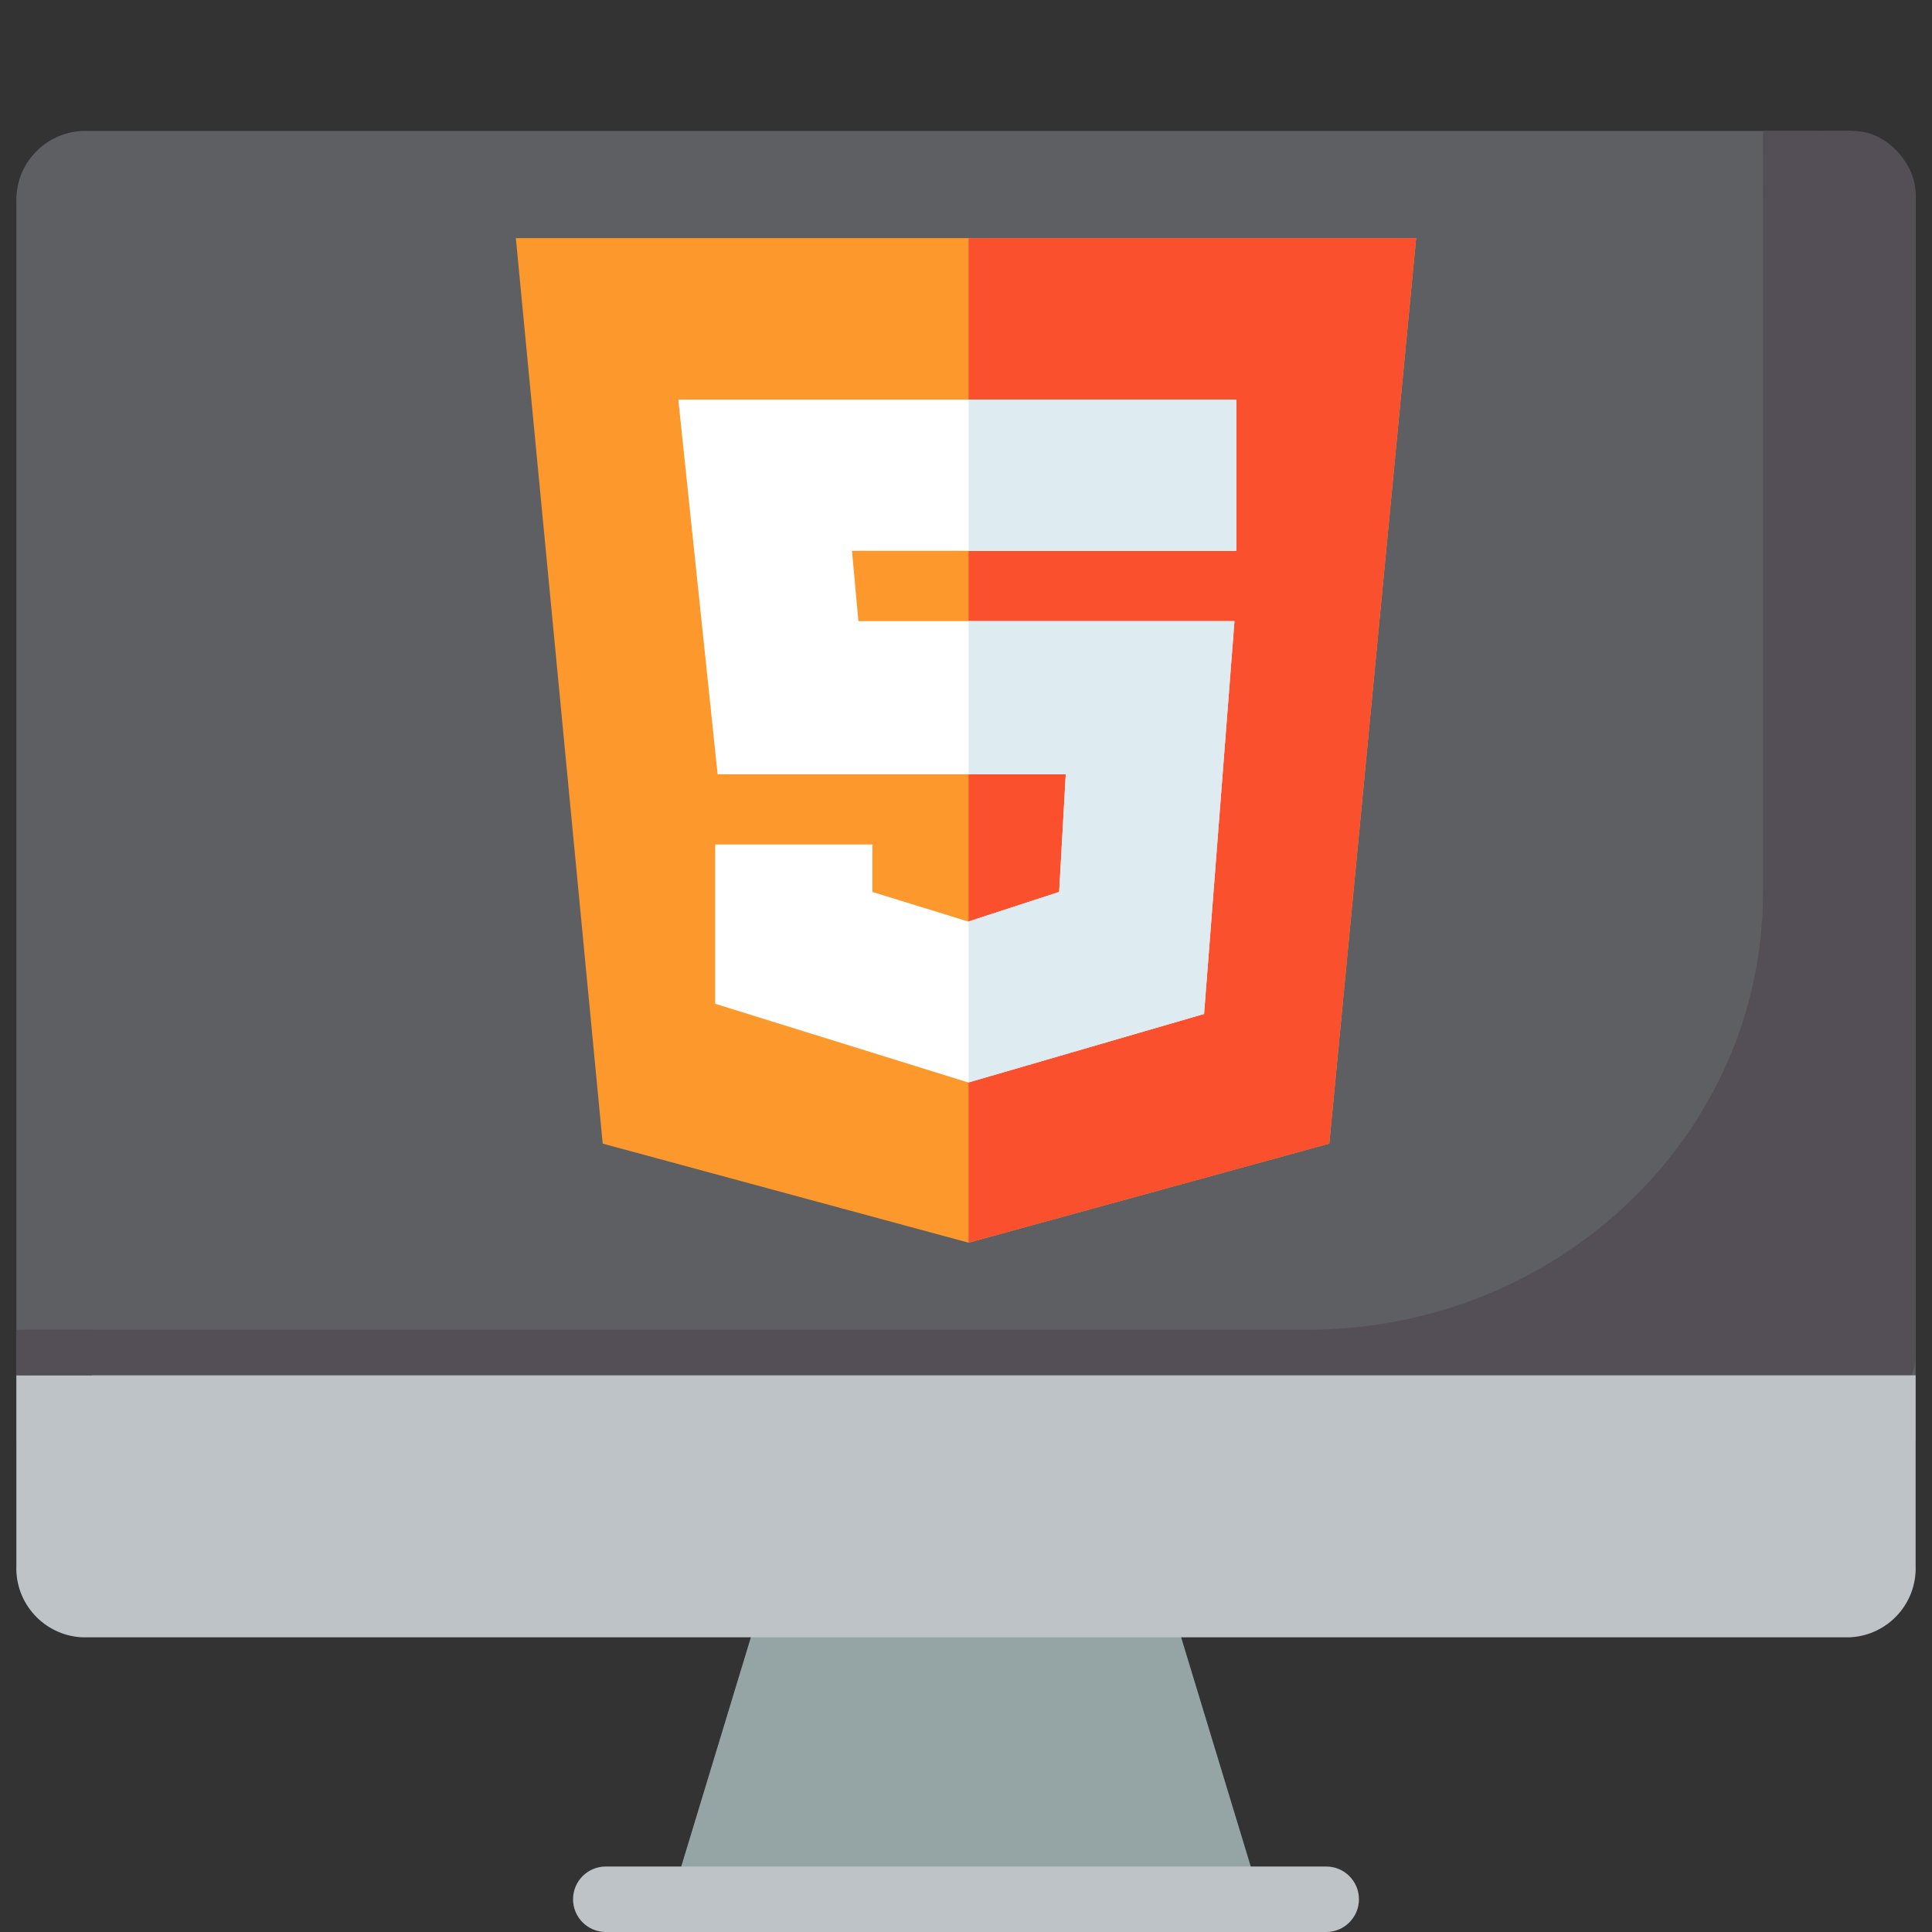 <?xml version="1.0" encoding="UTF-8" standalone="no"?>
<svg
   xmlns:dc="http://purl.org/dc/elements/1.1/"
   xmlns:cc="http://creativecommons.org/ns#"
   xmlns:rdf="http://www.w3.org/1999/02/22-rdf-syntax-ns#"
   xmlns:svg="http://www.w3.org/2000/svg"
   xmlns="http://www.w3.org/2000/svg"
   xmlns:sodipodi="http://sodipodi.sourceforge.net/DTD/sodipodi-0.dtd"
   xmlns:inkscape="http://www.inkscape.org/namespaces/inkscape"
   version="1.1"
   id="Capa_1"
   x="0px"
   y="0px"
   viewBox="0 0 512 512"
   style="enable-background:new 0 0 512 512;"
   xml:space="preserve"
   sodipodi:docname="web-application.svg"
   inkscape:version="1.0.1 (3bc2e813f5, 2020-09-07)"
   inkscape:export-filename="D:\6i\public\jekyll-theme-6i\assets\images\icons\web-app.png"
   inkscape:export-xdpi="96"
   inkscape:export-ydpi="96"><rect x="0" y="0" width="512" height="512" fill="#333333" stroke="none"/><defs
   id="defs81" /><sodipodi:namedview
   pagecolor="#ffffff"
   bordercolor="#666666"
   borderopacity="1"
   objecttolerance="10"
   gridtolerance="10"
   guidetolerance="10"
   inkscape:pageopacity="0"
   inkscape:pageshadow="2"
   inkscape:window-width="1280"
   inkscape:window-height="961"
   id="namedview79"
   showgrid="false"
   inkscape:zoom="1.0507812"
   inkscape:cx="129.62118"
   inkscape:cy="326.14467"
   inkscape:window-x="1358"
   inkscape:window-y="-8"
   inkscape:window-maximized="1"
   inkscape:current-layer="g46"><inkscape:grid
     type="xygrid"
     id="grid122" /></sodipodi:namedview>
<g
   transform="translate(-1)"
   id="g46">
	<polygon
   style="fill:#95A5A5;"
   points="311.376,425.22 257,425.22 202.624,425.22 178.898,503.322 257,503.322 335.102,503.322     "
   id="polygon2" />
	<path
   style="fill:#5E5F62;"
   d="M508.661,53.717v328.114H5.339V53.717c-0.391-10.017,7.345-18.487,17.356-19.005h468.61   C501.316,35.229,509.052,43.699,508.661,53.717z"
   id="path4" />
	<path
   d="M 468.209,35.168 V 236.512 c 0,63.995 -54.034,115.873 -120.688,115.873 H 6.66 V 359.64 c 0,6.704 5.661,12.137 12.643,12.137 H 495.965 c 6.982,0 12.643,-5.434 12.643,-12.137 V 52.137 Z"
   fill="#544f57"
   id="path12"
   style="stroke-width:0.961" /><g
   id="g10">
		<path
   style="fill:#BDC3C7;"
   d="M508.661,364.475v50.419c0.391,10.017-7.345,18.487-17.356,19.005H22.695    c-10.011-0.518-17.747-8.988-17.356-19.005v-50.419H508.661z"
   id="path6" />
		<path
   style="fill:#BDC3C7;"
   d="M352.458,512H161.542c-4.793,0-8.678-3.885-8.678-8.678c0-4.793,3.885-8.678,8.678-8.678h190.915    c4.793,0,8.678,3.885,8.678,8.678C361.136,508.115,357.25,512,352.458,512z"
   id="path8" />
	</g>
	
	
	
	
	
	
	
	
	
	
	
	
	
<rect
   style="fill:#544f57;fill-opacity:1;stroke-width:0.854"
   id="rect132"
   width="40.341"
   height="32.776"
   x="468.292"
   y="34.715"
   ry="16.388" /><rect
   style="fill:#544f57;fill-opacity:1"
   id="rect961"
   width="14.805"
   height="6.393"
   x="468.292"
   y="34.715"
   ry="0" /><rect
   style="fill:#544f57;fill-opacity:1;stroke-width:1.211"
   id="rect963"
   width="20.084"
   height="12.086"
   x="5.339"
   y="352.389" /><g
   id="g987"
   transform="translate(487.942,-22.193)"><path
     d="m -350.237,85.298 23.017,239.965 96.964,26.258 95.593,-26.258 23.017,-239.965 z m 0,0"
     fill="#fd982c"
     id="path2"
     style="stroke-width:0.52" /><path
     d="M -230.257,85.298 V 351.521 l 95.593,-26.258 23.017,-239.965 z m 0,0"
     fill="#fa502e"
     id="path4-2"
     style="stroke-width:0.52" /><path
     d="m -159.32,168.17 -101.841,-0.002 1.704,18.629 h 99.653 l -8.053,104.093 -62.486,18.174 -67.068,-20.86 v -42.213 h 41.662 v 12.573 l 25.413,7.852 24.079,-7.858 1.753,-31.168 h -92.262 l -10.416,-99.296 h 147.86 z m 0,0"
     fill="#ffffff"
     id="path6-5"
     style="stroke-width:0.52" /><g
     fill="#deecf1"
     id="g12"
     transform="matrix(0.52,0,0,0.52,-350.237,85.298)"><path
       d="M 230.746,82.309 H 367.172 V 159.379 H 230.746 Z m 0,0"
       id="path8-8" /><path
       d="m 280.277,273.273 -3.371,59.941 -46.16,15.066 v 82.02 l 120.008,-34.906 15.488,-200.191 h -135.496 v 78.07 z m 0,0"
       id="path10" /></g></g></g>
<g
   id="g48">
</g>
<g
   id="g50">
</g>
<g
   id="g52">
</g>
<g
   id="g54">
</g>
<g
   id="g56">
</g>
<g
   id="g58">
</g>
<g
   id="g60">
</g>
<g
   id="g62">
</g>
<g
   id="g64">
</g>
<g
   id="g66">
</g>
<g
   id="g68">
</g>
<g
   id="g70">
</g>
<g
   id="g72">
</g>
<g
   id="g74">
</g>
<g
   id="g76">
</g>
</svg>
